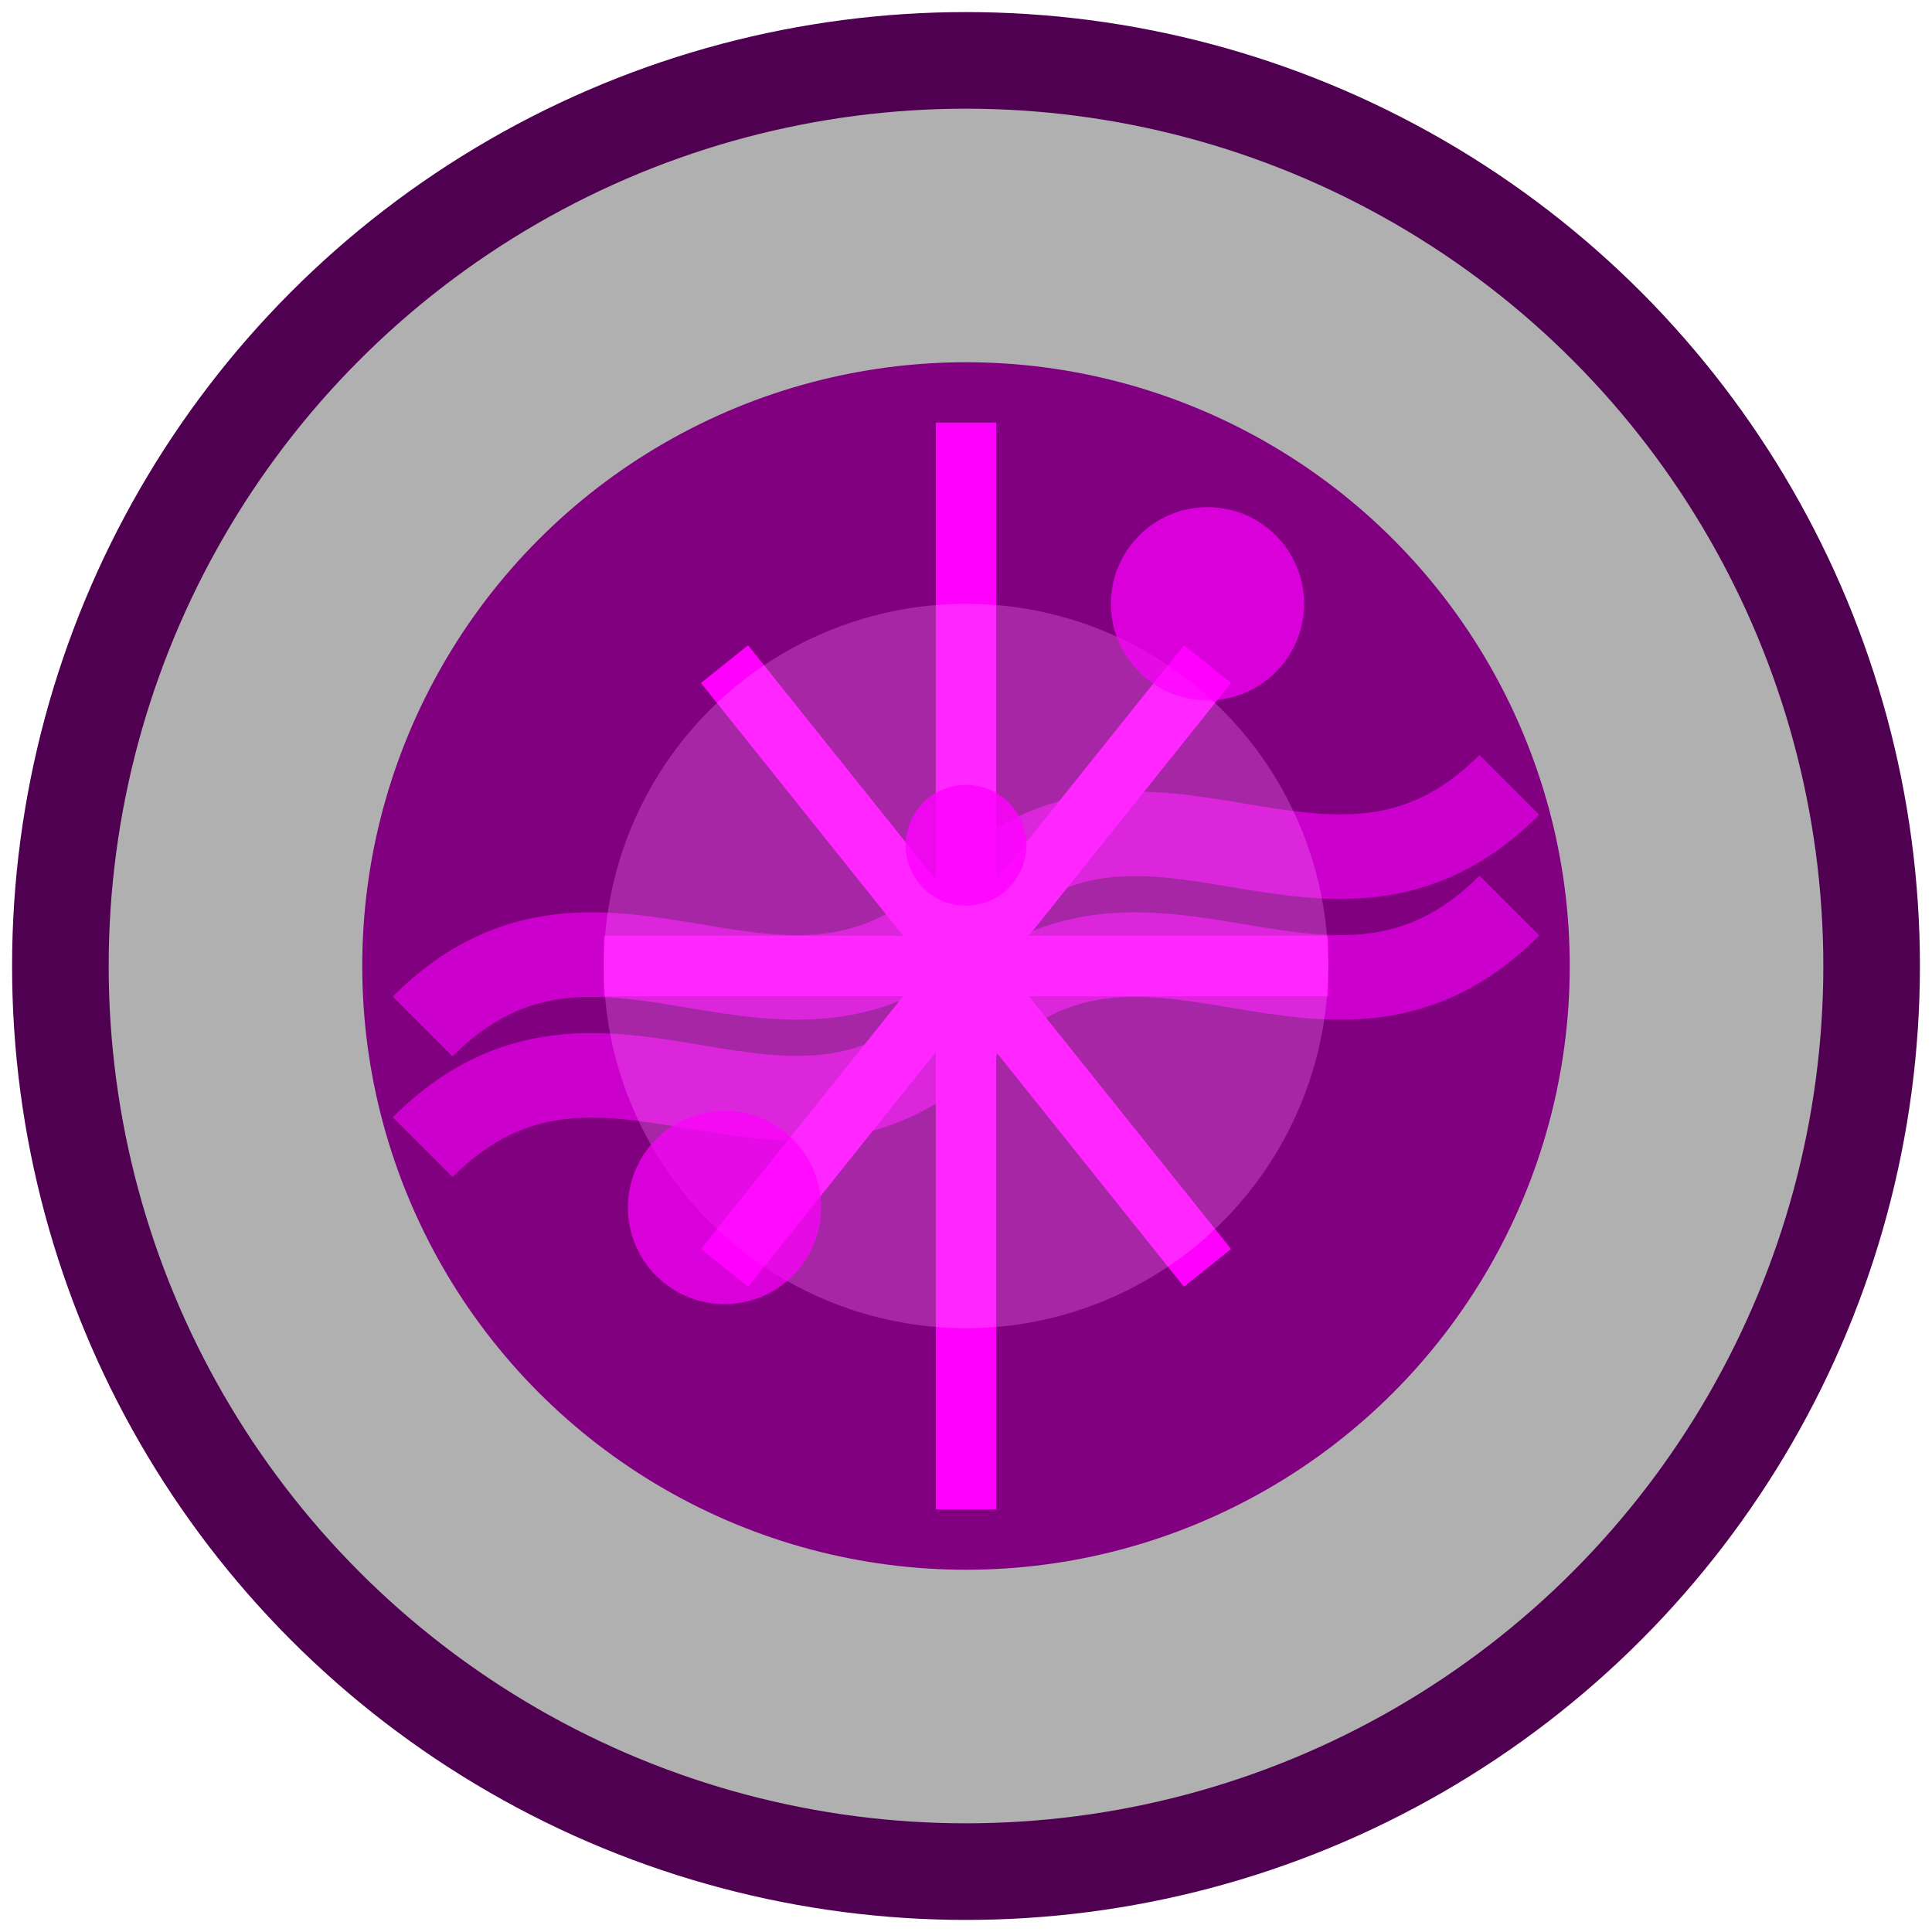 <?xml version="1.0" encoding="UTF-8" standalone="no"?>
<svg width="16" height="16" viewBox="0 0 16 16" fill="none" xmlns="http://www.w3.org/2000/svg">
  <!-- Outer circle (metallic rim with corruption) -->
  <circle cx="8" cy="8" r="7.5" fill="#B0B0B0" stroke="#500050" stroke-width="0.8"/>
  
  <!-- Inner core (corrupted purple energy) -->
  <circle cx="8" cy="8" r="5" fill="#800080"/>
  
  <!-- Infected circuit pattern -->
  <path d="M8 3.5V12.5M5 8H11M6 5.5L10 10.5M10 5.5L6 10.5" stroke="#FF00FF" stroke-width="0.5"/>
  
  <!-- Corruption effect -->
  <path d="M3.5 8.5C5 7 6.5 9 8 7.5C9.5 6 11 8 12.5 6.5" stroke="#FF00FF" stroke-width="0.7" stroke-opacity="0.6"/>
  <path d="M3.5 9.5C5 8 6.5 10 8 8.5C9.5 7 11 9 12.5 7.5" stroke="#FF00FF" stroke-width="0.7" stroke-opacity="0.6"/>
  
  <!-- Infected glow -->
  <circle cx="8" cy="8" r="3" fill="#FF80FF" fill-opacity="0.3"/>
  
  <!-- Corruption spots -->
  <circle cx="10" cy="5" r="0.8" fill="#FF00FF" fill-opacity="0.7"/>
  <circle cx="6" cy="10" r="0.8" fill="#FF00FF" fill-opacity="0.7"/>
  <circle cx="8" cy="7" r="0.5" fill="#FF00FF" fill-opacity="0.8"/>
</svg>
